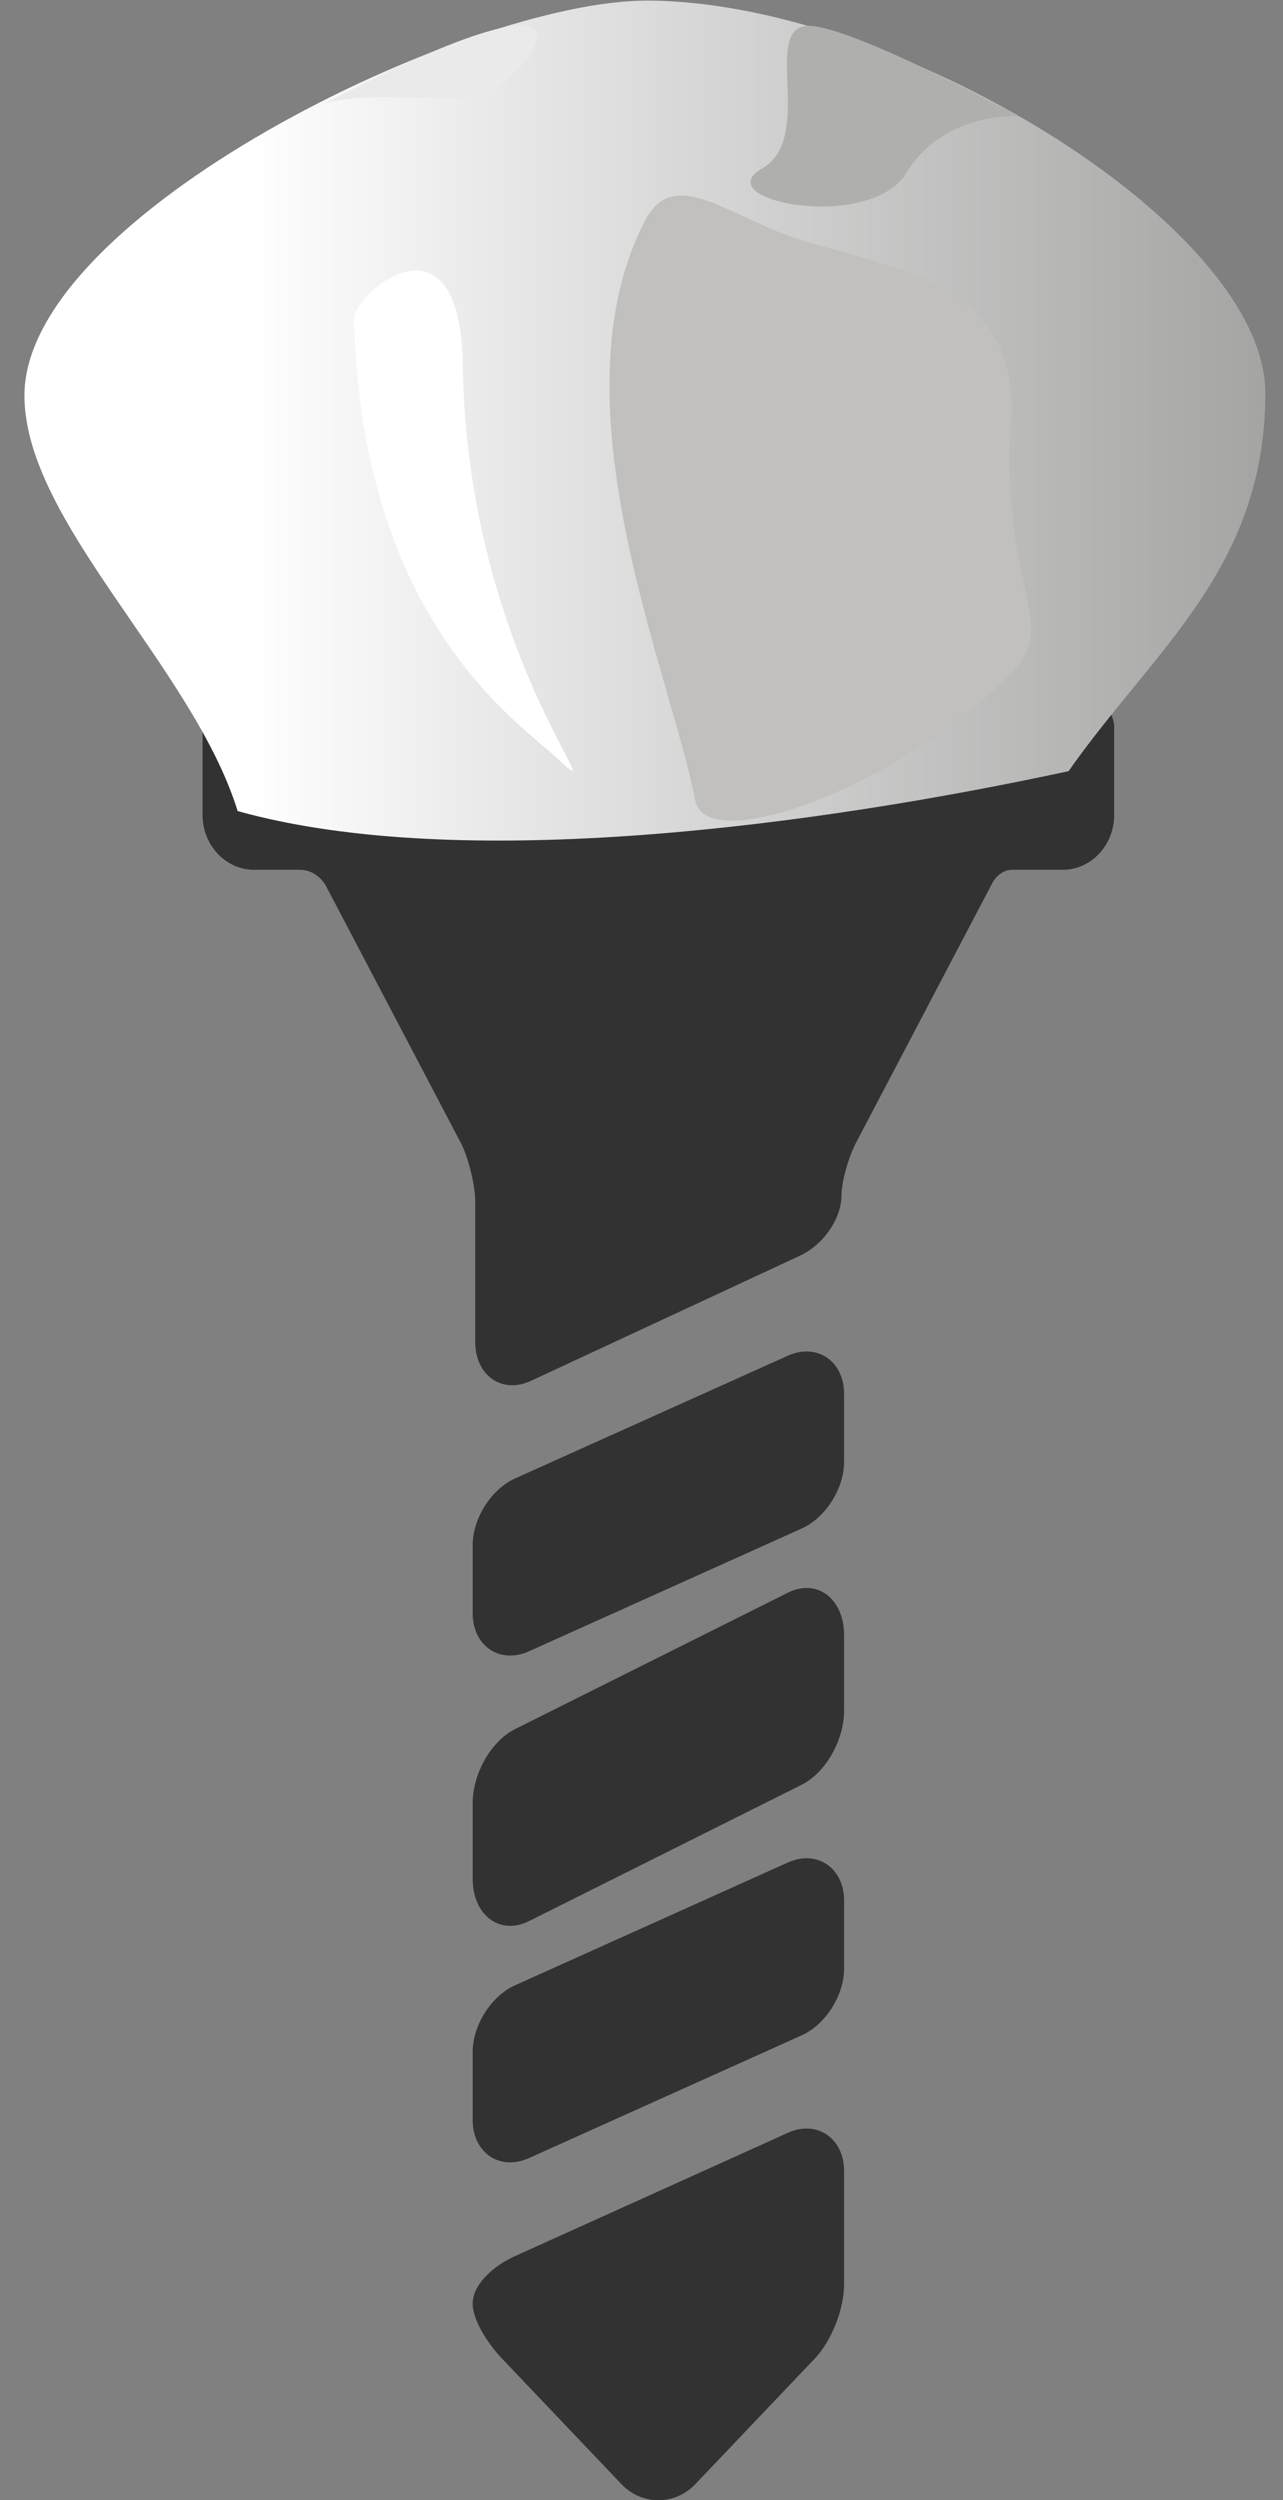 <svg width="38" height="74" viewBox="0 0 38 74" fill="none" xmlns="http://www.w3.org/2000/svg">
<rect x="0" y="0" width="38" height="74" fill="#808080" stroke="none"/>
<g id="Group 315">
<path id="Vector" d="M23.889 55C23.706 55 23.519 55.042 23.333 55.126L15.254 58.76C14.551 59.075 14 59.941 14 60.73V62.754C14 63.476 14.467 64 15.111 64C15.294 64 15.481 63.958 15.667 63.874L23.746 60.24C24.449 59.924 25 59.059 25 58.27V56.246C25 55.524 24.532 55 23.889 55Z" fill="#333232"/>
<path id="Vector_2" d="M23.889 47C23.706 47 23.519 47.047 23.333 47.14L15.254 51.177C14.551 51.528 14 52.49 14 53.366V55.615C14 56.417 14.467 57 15.111 57C15.294 57 15.481 56.953 15.667 56.86L23.746 52.823C24.449 52.471 25 51.51 25 50.634V48.385C25 47.583 24.532 47 23.889 47Z" fill="#333232"/>
<path id="Vector_3" d="M23.889 63C23.706 63 23.519 63.042 23.333 63.127L15.254 66.775C14.63 67.056 14 67.602 14 68.184C14 68.674 14.451 69.371 14.871 69.811L18.409 73.528C18.699 73.832 19.087 74 19.5 74C19.913 74 20.301 73.832 20.591 73.528L24.129 69.811C24.626 69.29 25 68.346 25 67.615V64.251C25 63.526 24.533 63 23.889 63Z" fill="#333232"/>
<path id="Vector_4" d="M23.889 40C23.706 40 23.519 40.042 23.333 40.126L15.254 43.759C14.551 44.075 14 44.941 14 45.73V47.754C14 48.476 14.467 49 15.111 49C15.294 49 15.481 48.958 15.667 48.874L23.746 45.24C24.449 44.924 25 44.059 25 43.27V41.246C25 40.524 24.532 40 23.889 40Z" fill="#333232"/>
<path id="Vector_5" d="M33 21.531C33 20.439 30.835 19.622 29.02 19.129C26.34 18.401 22.959 18 19.5 18C16.041 18 12.66 18.401 9.981 19.129C8.165 19.622 6 20.439 6 21.531C6 21.593 6 24.123 6 24.123C6 25.017 6.684 25.744 7.526 25.744C7.526 25.744 8.543 25.744 8.883 25.744C9.391 25.744 9.64 26.194 9.64 26.194L13.645 33.82C13.874 34.257 14.076 35.08 14.076 35.581L14.076 39.729C14.076 40.465 14.537 41 15.172 41H15.172C15.352 41 15.536 40.957 15.72 40.872L23.688 37.168C24.393 36.84 24.924 36.067 24.924 35.37C24.924 34.982 25.126 34.257 25.355 33.82L29.415 26.089C29.415 26.089 29.618 25.744 29.974 25.744C30.349 25.744 31.474 25.744 31.474 25.744C32.316 25.744 33 25.017 33 24.123C33 24.123 33 21.593 33 21.531Z" fill="#333232"/>
<path id="Vector_6" fill-rule="evenodd" clip-rule="evenodd" d="M0.724 11.704C0.724 15.44 5.711 19.723 7.039 24.006C13.68 25.857 24.196 24.429 31.649 22.825C34.197 19.195 37.476 16.815 37.476 11.633C37.476 6.663 26.472 0.018 19.154 0.018C13.788 0.018 0.724 6.38 0.724 11.704Z" fill="url(#paint0_linear_912_1960)"/>
<path id="Vector_7" d="M29.942 19.935C26.581 23.337 20.916 25.364 20.591 23.689C19.887 19.988 16.309 11.915 19.101 6.539C19.995 4.812 21.621 6.504 23.952 7.174C26.933 8.038 30.159 8.549 29.942 12.409C29.617 17.556 31.433 18.402 29.942 19.935Z" fill="#C2C0BE"/>
<path id="Vector_8" d="M16.553 22.491C15.387 21.38 10.726 18.437 10.482 9.448C10.482 8.655 13.653 6.011 13.707 10.84C13.842 19.353 18.314 24.148 16.553 22.491Z" fill="white"/>
<path id="Vector_9" d="M24.114 0.775C22.406 0.546 24.222 4.036 22.569 4.988C20.916 5.94 25.767 6.892 26.851 5.111C27.962 3.296 30.158 3.437 30.158 3.437C30.158 3.437 25.659 0.987 24.114 0.775Z" fill="#AFAFAD"/>
<path id="Vector_10" d="M15.306 0.758C16.715 0.67 15.306 2.292 14.52 2.715C13.734 3.138 10.78 2.627 9.587 3.085C9.587 3.085 13.652 0.882 15.306 0.758Z" fill="#E9EAE9"/>
</g>
<defs>
<linearGradient id="paint0_linear_912_1960" x1="37.465" y1="12.453" x2="0.721" y2="12.453" gradientUnits="userSpaceOnUse">
<stop stop-color="#A4A4A3"/>
<stop offset="0.82" stop-color="white"/>
<stop offset="1" stop-color="white"/>
</linearGradient>
</defs>
</svg>

